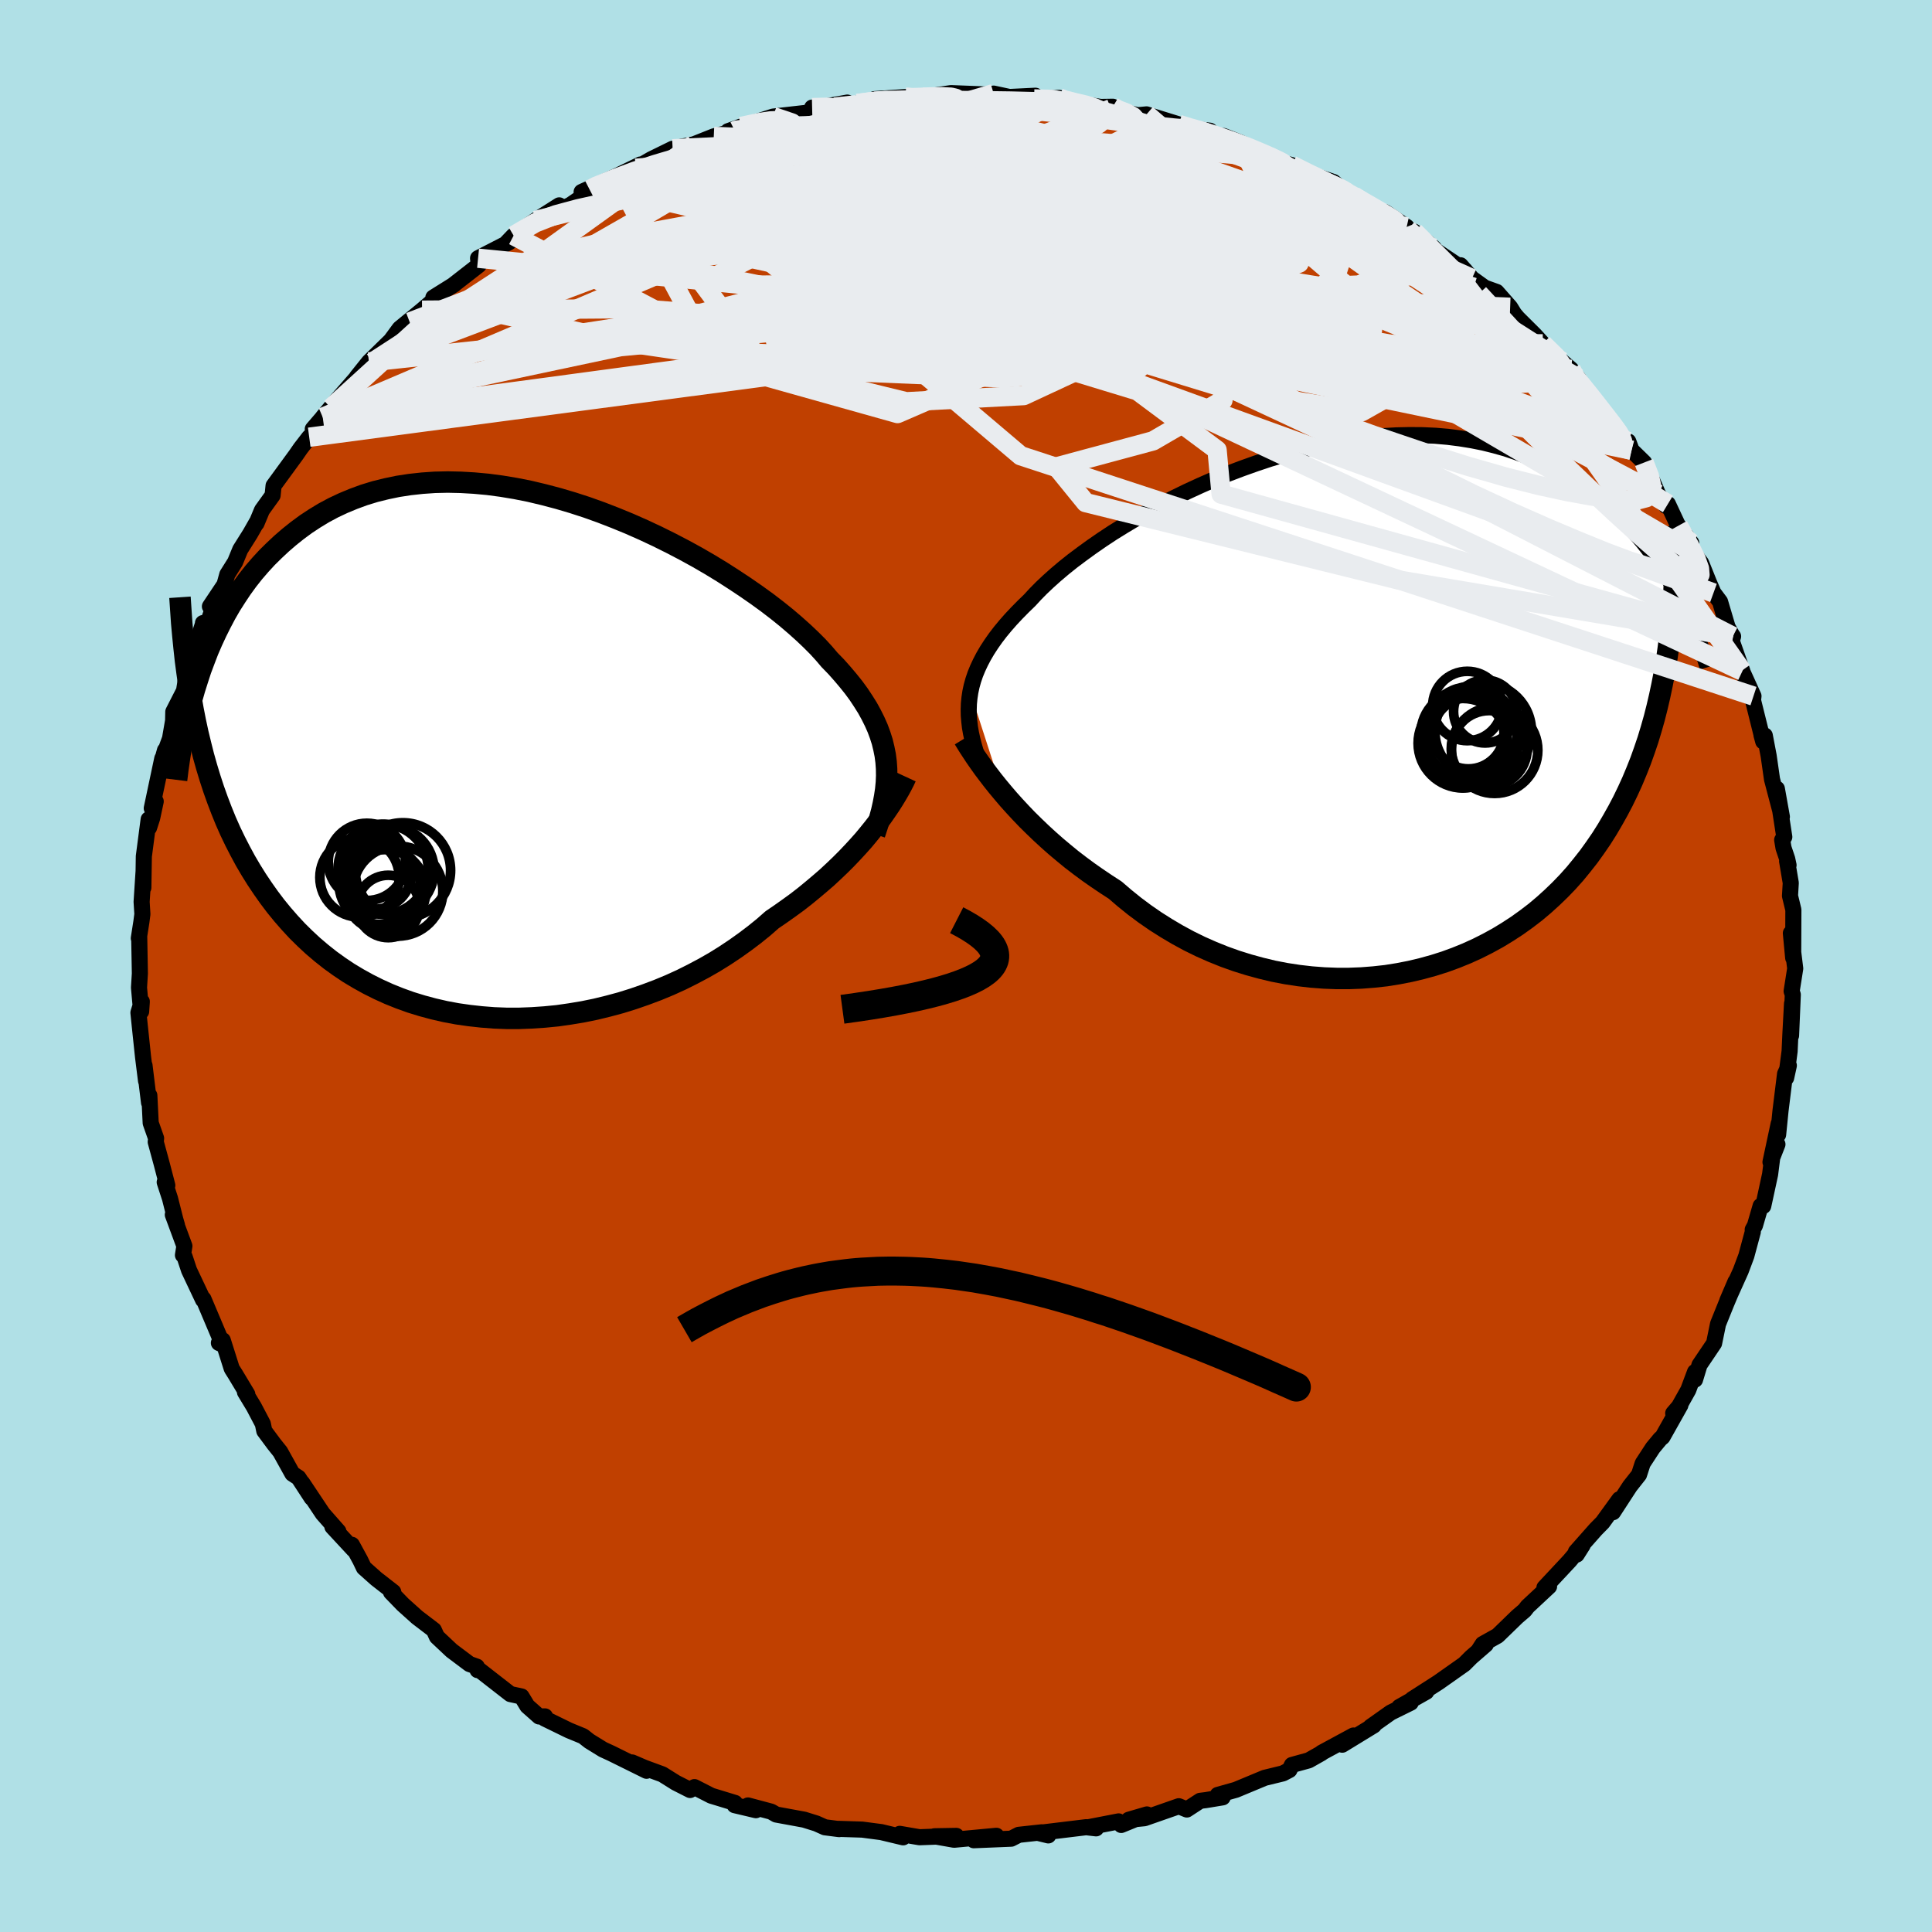 <svg viewBox="-100 -100 200 200" xmlns="http://www.w3.org/2000/svg" width="500" height="500" id="face-svg">
    <defs>
      <clipPath id="leftEyeClipPath">
        <polyline points="38.65,0.64 38.56,-0.06 38.42,-0.76 38.25,-1.46 38.03,-2.15 37.77,-2.85 37.46,-3.55 37.11,-4.25 36.72,-4.96 36.28,-5.66 35.81,-6.37 35.29,-7.08 34.72,-7.79 34.12,-8.5 33.48,-9.22 32.79,-9.93 32.22,-10.6 31.58,-11.3 30.87,-12.01 30.09,-12.75 29.24,-13.51 28.34,-14.28 27.37,-15.06 26.34,-15.85 25.25,-16.64 24.11,-17.43 22.92,-18.22 21.69,-19.01 20.41,-19.79 19.1,-20.55 17.75,-21.29 16.37,-22.01 14.96,-22.71 13.53,-23.38 12.08,-24.02 10.62,-24.62 9.15,-25.19 7.67,-25.72 6.19,-26.2 4.7,-26.64 3.22,-27.03 1.75,-27.38 0.29,-27.67 -1.15,-27.91 -2.58,-28.1 -3.99,-28.23 -5.37,-28.31 -6.73,-28.34 -8.07,-28.31 -9.37,-28.22 -10.65,-28.08 -11.89,-27.89 -13.09,-27.64 -14.26,-27.35 -15.4,-27 -16.49,-26.6 -17.55,-26.16 -18.57,-25.68 -19.56,-25.15 -20.5,-24.58 -21.41,-23.98 -22.28,-23.34 -23.12,-22.67 -23.92,-21.98 -24.69,-21.26 -25.43,-20.53 -26.13,-19.77 -26.81,-18.98 -27.45,-18.17 -28.06,-17.33 -28.64,-16.46 -29.2,-15.58 -29.72,-14.68 -30.21,-13.75 -30.68,-12.81 -31.12,-11.86 -31.54,-10.89 -31.92,-9.9 -32.29,-8.91 -32.62,-7.9 -32.86,-3.59 -32.6,-2.38 -32.31,-1.18 -32.01,0.01 -31.68,1.18 -31.33,2.33 -30.96,3.46 -30.56,4.58 -30.14,5.68 -29.7,6.76 -29.23,7.82 -28.73,8.86 -28.21,9.87 -27.67,10.87 -27.1,11.84 -26.5,12.8 -25.87,13.74 -25.22,14.66 -24.54,15.56 -23.83,16.43 -23.08,17.29 -22.31,18.12 -21.5,18.92 -20.67,19.69 -19.8,20.43 -18.89,21.15 -17.96,21.82 -16.99,22.47 -15.99,23.07 -14.96,23.64 -13.9,24.17 -12.82,24.66 -11.7,25.11 -10.56,25.52 -9.39,25.88 -8.2,26.2 -6.98,26.48 -5.75,26.71 -4.49,26.89 -3.22,27.03 -1.94,27.13 -0.64,27.18 0.67,27.18 1.98,27.13 3.3,27.04 4.63,26.91 5.95,26.72 7.27,26.5 8.59,26.23 9.9,25.91 11.2,25.56 12.48,25.16 13.75,24.72 15,24.25 16.23,23.74 17.44,23.19 18.62,22.6 19.77,21.99 20.89,21.35 21.98,20.67 23.03,19.97 24.04,19.25 25.02,18.51 25.96,17.75 26.85,16.97 27.73,16.37 28.59,15.76 29.43,15.15 30.24,14.52 31.02,13.88 31.78,13.24 32.52,12.6 33.22,11.95 33.9,11.3 34.55,10.65 35.17,10 35.76,9.36 36.33,8.72 36.86,8.08 37.36,7.46" />
      </clipPath>
      <clipPath id="rightEyeClipPath">
        <polyline points="-40.49,-1.78 -40.36,-2.39 -40.19,-3 -39.98,-3.62 -39.73,-4.23 -39.44,-4.85 -39.11,-5.48 -38.74,-6.11 -38.33,-6.74 -37.88,-7.38 -37.39,-8.02 -36.86,-8.66 -36.29,-9.31 -35.68,-9.96 -35.03,-10.62 -34.35,-11.28 -33.77,-11.91 -33.13,-12.56 -32.42,-13.23 -31.65,-13.92 -30.81,-14.63 -29.91,-15.35 -28.95,-16.07 -27.93,-16.81 -26.86,-17.55 -25.74,-18.29 -24.56,-19.02 -23.34,-19.75 -22.08,-20.46 -20.78,-21.17 -19.45,-21.85 -18.08,-22.52 -16.69,-23.16 -15.28,-23.78 -13.84,-24.37 -12.39,-24.92 -10.93,-25.44 -9.46,-25.93 -7.98,-26.37 -6.51,-26.78 -5.03,-27.14 -3.56,-27.46 -2.1,-27.73 -0.66,-27.96 0.78,-28.14 2.19,-28.27 3.59,-28.35 4.96,-28.38 6.31,-28.37 7.64,-28.31 8.93,-28.2 10.19,-28.04 11.43,-27.84 12.63,-27.6 13.79,-27.31 14.93,-26.99 16.02,-26.62 17.09,-26.22 18.11,-25.78 19.11,-25.31 20.06,-24.81 20.99,-24.29 21.88,-23.74 22.73,-23.17 23.56,-22.59 24.36,-21.99 25.13,-21.38 25.86,-20.74 26.57,-20.09 27.26,-19.42 27.91,-18.73 28.54,-18.03 29.14,-17.32 29.71,-16.59 30.26,-15.85 30.79,-15.11 31.28,-14.35 31.76,-13.59 32.21,-12.83 32.64,-12.06 31.74,-6.16 31.56,-4.94 31.35,-3.74 31.12,-2.55 30.87,-1.37 30.6,-0.21 30.31,0.93 29.99,2.06 29.65,3.18 29.28,4.27 28.89,5.36 28.47,6.42 28.03,7.47 27.56,8.5 27.07,9.51 26.55,10.5 26,11.48 25.43,12.45 24.83,13.4 24.19,14.33 23.53,15.25 22.83,16.14 22.11,17.02 21.35,17.87 20.56,18.69 19.73,19.49 18.88,20.26 17.99,21.01 17.06,21.72 16.11,22.4 15.13,23.04 14.11,23.66 13.07,24.23 12,24.77 10.9,25.27 9.77,25.73 8.62,26.15 7.45,26.52 6.25,26.85 5.03,27.14 3.8,27.38 2.55,27.58 1.28,27.72 0,27.82 -1.29,27.87 -2.58,27.87 -3.88,27.82 -5.19,27.72 -6.49,27.57 -7.8,27.37 -9.1,27.12 -10.39,26.81 -11.67,26.46 -12.95,26.06 -14.21,25.61 -15.45,25.11 -16.67,24.57 -17.87,23.98 -19.05,23.34 -20.2,22.66 -21.32,21.95 -22.42,21.19 -23.48,20.4 -24.51,19.57 -25.5,18.72 -26.44,18.11 -27.36,17.49 -28.26,16.86 -29.14,16.21 -30,15.55 -30.83,14.87 -31.64,14.19 -32.42,13.5 -33.17,12.81 -33.9,12.11 -34.61,11.41 -35.28,10.71 -35.92,10.02 -36.54,9.33 -37.12,8.65" />
      </clipPath>
      <filter id="fuzzy">
        <feTurbulence id="turbulence" baseFrequency="0.05" numOctaves="3" type="noise" result="noise" />
        <feDisplacementMap in="SourceGraphic" in2="noise" scale="2" />
      </filter>
      <linearGradient id="rainbowGradient" x1="0%" y1="0%" x2="100%" y2="0%">
        <stop offset="0%" style="stop-color: [object Object]; stop-opacity: 1" />
        <stop offset="50%" style="stop-color: [object Object]; stop-opacity: 1" />
        <stop offset="100%" style="stop-color: [object Object]; stop-opacity: 1" />
      </linearGradient>
    </defs>
    <rect x="-100" y="-100" width="100%" height="100%" fill="rgb(176, 224, 230)" />
    <polyline id="faceContour" points="85.84,0.26 85.47,2.61 85.59,2.97 85.41,7.2 85.51,3.89 85.34,7.07 85.26,8.82 84.9,11.58 85.18,10.3 84.79,11.17 84.32,14.97 84.07,17.46 84.13,16.32 83.28,20.3 84,18.46 83.51,19.44 83.24,21.57 82.53,24.85 82.26,24.84 81.67,26.87 81.44,27.29 81.45,27.52 80.78,30.01 80.2,31.56 78.81,34.65 79.66,32.67 78.71,34.93 77.85,37.06 77.44,39.06 75.93,41.3 75.47,42.82 75.47,42.02 74.77,43.89 73.81,45.6 73.21,46.3 73.95,45.47 72.1,48.76 71.87,48.95 71.1,49.88 70.05,51.49 69.67,52.66 68.73,53.85 66.98,56.54 67.64,55.2 65.9,57.6 65.2,58.31 63.13,60.65 63.22,60.93 63.84,59.95 62.47,61.58 59.88,64.35 60.36,64.23 58.13,66.31 57.83,66.7 57.06,67.36 55.03,69.33 53.49,70.19 53.01,70.93 53.81,70.24 52.3,71.55 51.58,72.27 48.9,74.16 46.19,75.9 47.65,75.13 44.85,76.71 46.04,76.26 43.97,77.28 41.88,78.76 42.22,78.61 38.95,80.61 40.11,79.66 36.82,81.44 36.79,81.49 35.48,82.23 33.74,82.71 33.48,83.23 32.81,83.58 30.92,84.04 27.94,85.28 26.06,85.81 26.57,86.06 24.81,86.35 24.24,86.42 22.86,87.32 22.03,86.98 18.48,88.22 16.85,88.38 18.73,87.83 16.07,88.92 15.8,88.55 12.6,89.17 13.47,89.27 12.44,89.15 7.49,89.75 8.52,90 7.84,89.68 5.46,89.94 4.68,90.34 0.8,90.5 3.15,90.04 -1.23,90.45 -3.27,90.09 -1,90.05 -4.81,90.19 -5.29,90.11 -6.86,89.84 -6.51,90.2 -8.77,89.66 -10.75,89.4 -13.25,89.32 -13.13,89.35 -14.61,89.16 -15.48,88.77 -16.76,88.37 -19.65,87.84 -20.17,87.54 -22.57,86.9 -21.75,87.39 -23.95,86.87 -23.91,86.64 -26.37,85.89 -28.11,85 -28.56,85.3 -30.04,84.55 -31.43,83.68 -33.28,83 -34.56,82.45 -33.07,83.31 -36.71,81.51 -37.58,81.11 -38.99,80.24 -39.64,79.73 -41.1,79.13 -43.62,77.9 -43.58,77.68 -44.19,77.69 -45.41,76.61 -46.01,75.62 -47.17,75.37 -50.42,72.84 -50.56,72.89 -50.64,72.53 -51.4,72.26 -53.25,70.87 -54.77,69.44 -55.09,68.74 -56.82,67.42 -58.3,66.09 -59.52,64.83 -59.29,64.8 -61.05,63.43 -62.33,62.29 -62.71,61.5 -63.57,59.92 -63.4,60.41 -65.59,58.05 -64.97,58.53 -66.59,56.69 -68.71,53.51 -67.73,55.07 -69.1,52.97 -69.73,52.56 -70.99,50.29 -71.63,49.49 -72.64,48.13 -72.79,47.4 -73.72,45.63 -74.64,44.11 -74.4,44.33 -75.65,42.25 -76.01,41.68 -76.94,38.74 -77.34,39.02 -76.94,39.2 -78.94,34.47 -78.98,34.56 -80.43,31.49 -80.89,30.1 -81.06,29.93 -80.91,28.99 -82.11,25.75 -81.68,26.83 -81.86,26.21 -82.4,24.07 -82.95,22.38 -82.68,22.71 -83.27,20.45 -83.88,18.21 -83.84,17.84 -84.4,16.25 -84.54,13.4 -84.57,14.15 -85.04,10.29 -84.88,11.9 -85.19,9.43 -85.53,6.2 -85.67,4.83 -85.32,3.68 -85.39,4.71 -85.61,2.24 -85.52,0.78 -85.59,-3.08 -85.63,-2.87 -85.36,-4.6 -85.26,-5.37 -85.34,-6.64 -85.14,-9.73 -85.16,-8.11 -85.11,-11.35 -84.61,-15.18 -84.57,-14.32 -84.25,-15.31 -83.88,-17.04 -84.29,-16.33 -83.2,-21.48 -82.92,-21.66 -82.92,-22.33 -83.15,-21.51 -82.4,-23.54 -82.08,-25.39 -82.06,-26.32 -80.95,-28.49 -80.64,-30.41 -79.79,-32.92 -78.98,-35.44 -78.99,-35.5 -78.66,-35.01 -77.76,-37.6 -78.27,-37.22 -76.76,-39.48 -76.47,-40.53 -75.66,-41.82 -75.13,-43.11 -74.1,-44.75 -73.41,-45.96 -73.45,-45.82 -72.88,-47.19 -71.78,-48.72 -71.68,-49.72 -69.35,-52.91 -68.88,-53.59 -67.99,-54.74 -67.18,-55.47 -67.62,-55.59 -65.75,-57.76 -66.59,-56.8 -65.22,-58.46 -62.37,-61.72 -61.47,-62.49 -63.06,-60.97 -61.81,-62.53 -57.59,-66.66 -59.71,-64.52 -58.63,-65.99 -56.31,-67.89 -54.93,-69.08 -55.14,-69.2 -52.98,-70.55 -53.07,-70.5 -50.44,-72.55 -50.51,-73.27 -47.32,-74.91 -46.56,-75.46 -47.51,-74.9 -46.83,-75.61 -44.58,-77.17 -42.11,-78.74 -42.8,-77.94 -40.96,-78.78 -38.05,-80.78 -38.96,-80.37 -39.79,-80.13 -36.22,-81.75 -33.71,-82.97 -34.19,-82.58 -32.59,-83.51 -30.37,-84.6 -31.12,-83.77 -29.65,-84.77 -28.17,-85.06 -26.11,-85.88 -23.93,-86.45 -24.63,-86.42 -23.29,-86.9 -21.96,-87.15 -21.79,-87.35 -19.97,-87.93 -15.91,-88.39 -15.93,-88.86 -14.52,-88.98 -12.29,-89.38 -13.61,-88.91 -11.25,-89.28 -9.48,-89.52 -9.46,-89.74 -6.27,-89.95 -5.38,-89.84 -4.83,-89.88 -4.5,-89.94 -1.55,-90.36 2.35,-90.21 3.16,-89.98 2.86,-90.31 4.5,-89.96 7.18,-90.09 6.66,-89.74 7.05,-89.76 9.64,-89.87 9.89,-89.66 10.78,-89.43 13.94,-88.93 15.2,-88.95 15,-88.74 17.78,-88.07 18.69,-88.16 19.12,-88.02 22.03,-87.12 22.89,-86.73 25.25,-86.47 24.13,-86.25 28.35,-85.26 26.67,-85.92 28.47,-85.2 31.65,-83.7 31.33,-83.82 32.74,-83.18 33.73,-82.9 37.28,-81.13 34.82,-82.24 38.04,-81.16 38.69,-80.61 40.63,-79.43 42.53,-78.4 43.85,-77.46 43.39,-78.03 45.62,-76.51 45.21,-76.44 46.41,-76.01 48.44,-74.32 48.6,-74.07 51.65,-72.03 51.57,-72.1 51.19,-72.54 52.38,-71.17 53.7,-70.22 54.93,-69.78 56.33,-68.19 56.75,-67.51 57.12,-67.07 58.85,-65.35 59.71,-64.41 61.68,-62.59 62.64,-61.76 63.04,-60.61 63.37,-60.85 64.35,-59.36 66.12,-57.01 66.67,-56.43 68.03,-54.51 68.56,-54.3 68.9,-53.39 70.2,-52.12 70.92,-50.52 71.64,-48.85 72.48,-47.62 72.66,-47.83 73.67,-45.67 75.08,-43.79 73.75,-45.58 75.26,-42.82 76.1,-41.72 76.91,-39.7 77.38,-38.62 78.06,-37.71 78.84,-35.08 79.38,-34.12 79.41,-34.12 79.27,-33.66 80.37,-30.52 80.32,-30.58 81.52,-27.94 81.47,-27.5 82.53,-23.24 82.35,-23.9 82.69,-23.86 83.09,-21.76 83.44,-19.32 84.46,-15.44 83.94,-18.35 84.71,-13.36 84.49,-13.05 84.63,-12.22 85.01,-11.09 85.15,-10.44 85,-10.86 85.38,-8.6 85.3,-7.26 85.65,-5.81 85.63,-0.84 85.39,-3.4 85.84,0.26 85.47,2.61" fill="rgb(192, 64, 0)" stroke="black" stroke-width="1.667" stroke-linejoin="round" filter="url(#fuzzy)" />
    <g transform="translate(40.94 -26.58)">
      <polyline id="rightCountour" points="-40.49,-1.78 -40.36,-2.39 -40.19,-3 -39.98,-3.62 -39.73,-4.23 -39.44,-4.85 -39.11,-5.48 -38.74,-6.11 -38.33,-6.74 -37.88,-7.38 -37.39,-8.02 -36.86,-8.66 -36.29,-9.31 -35.68,-9.96 -35.03,-10.62 -34.35,-11.28 -33.77,-11.91 -33.13,-12.56 -32.42,-13.23 -31.65,-13.92 -30.81,-14.63 -29.91,-15.35 -28.95,-16.07 -27.93,-16.81 -26.86,-17.55 -25.74,-18.29 -24.56,-19.02 -23.34,-19.75 -22.08,-20.46 -20.78,-21.17 -19.45,-21.85 -18.08,-22.52 -16.69,-23.16 -15.28,-23.78 -13.84,-24.37 -12.39,-24.92 -10.93,-25.44 -9.46,-25.93 -7.98,-26.37 -6.51,-26.78 -5.03,-27.14 -3.56,-27.46 -2.1,-27.73 -0.66,-27.96 0.78,-28.14 2.19,-28.27 3.59,-28.35 4.96,-28.38 6.31,-28.37 7.64,-28.31 8.93,-28.2 10.19,-28.04 11.43,-27.84 12.63,-27.6 13.79,-27.31 14.93,-26.99 16.02,-26.62 17.09,-26.22 18.11,-25.78 19.11,-25.31 20.06,-24.81 20.99,-24.29 21.88,-23.74 22.73,-23.17 23.56,-22.59 24.36,-21.99 25.13,-21.38 25.86,-20.74 26.57,-20.09 27.26,-19.42 27.91,-18.73 28.54,-18.03 29.14,-17.32 29.71,-16.59 30.26,-15.85 30.79,-15.11 31.28,-14.35 31.76,-13.59 32.21,-12.83 32.64,-12.06 31.74,-6.16 31.56,-4.94 31.35,-3.74 31.12,-2.55 30.87,-1.37 30.6,-0.21 30.31,0.93 29.99,2.06 29.65,3.18 29.28,4.27 28.89,5.36 28.47,6.42 28.03,7.47 27.56,8.5 27.07,9.51 26.55,10.5 26,11.48 25.43,12.45 24.83,13.4 24.19,14.33 23.53,15.25 22.83,16.14 22.11,17.02 21.35,17.87 20.56,18.69 19.73,19.49 18.88,20.26 17.99,21.01 17.06,21.72 16.11,22.4 15.13,23.04 14.11,23.66 13.07,24.23 12,24.77 10.9,25.27 9.77,25.73 8.62,26.15 7.45,26.52 6.25,26.85 5.03,27.14 3.8,27.38 2.55,27.58 1.28,27.72 0,27.82 -1.29,27.87 -2.58,27.87 -3.88,27.82 -5.19,27.72 -6.49,27.57 -7.8,27.37 -9.1,27.12 -10.39,26.81 -11.67,26.46 -12.95,26.06 -14.21,25.61 -15.45,25.11 -16.67,24.57 -17.87,23.98 -19.05,23.34 -20.2,22.66 -21.32,21.95 -22.42,21.19 -23.48,20.4 -24.51,19.57 -25.5,18.72 -26.44,18.11 -27.36,17.49 -28.26,16.86 -29.14,16.21 -30,15.55 -30.83,14.87 -31.64,14.19 -32.42,13.5 -33.17,12.81 -33.9,12.11 -34.61,11.41 -35.28,10.71 -35.92,10.02 -36.54,9.33 -37.12,8.65" fill="white" stroke="white" stroke-width="0" stroke-linejoin="round" filter="url(#fuzzy)" />
    </g>
    <g transform="translate(-46.92 -21.76)">
      <polyline id="leftCountour" points="38.65,0.64 38.56,-0.06 38.42,-0.76 38.25,-1.46 38.03,-2.15 37.77,-2.85 37.46,-3.55 37.11,-4.25 36.72,-4.96 36.28,-5.66 35.81,-6.37 35.29,-7.08 34.72,-7.79 34.12,-8.5 33.48,-9.22 32.79,-9.93 32.22,-10.6 31.58,-11.3 30.87,-12.01 30.09,-12.75 29.24,-13.51 28.34,-14.28 27.37,-15.06 26.34,-15.85 25.25,-16.64 24.11,-17.43 22.92,-18.22 21.69,-19.01 20.41,-19.79 19.1,-20.55 17.75,-21.29 16.37,-22.01 14.96,-22.71 13.53,-23.38 12.08,-24.02 10.62,-24.62 9.15,-25.19 7.67,-25.72 6.19,-26.2 4.7,-26.64 3.22,-27.03 1.75,-27.38 0.29,-27.67 -1.15,-27.91 -2.58,-28.1 -3.99,-28.23 -5.37,-28.31 -6.73,-28.34 -8.07,-28.31 -9.37,-28.22 -10.65,-28.08 -11.89,-27.89 -13.09,-27.64 -14.26,-27.35 -15.4,-27 -16.49,-26.6 -17.55,-26.16 -18.57,-25.68 -19.56,-25.15 -20.5,-24.58 -21.41,-23.98 -22.28,-23.34 -23.12,-22.67 -23.92,-21.98 -24.69,-21.26 -25.43,-20.53 -26.13,-19.77 -26.81,-18.98 -27.45,-18.17 -28.06,-17.33 -28.64,-16.46 -29.2,-15.58 -29.72,-14.68 -30.21,-13.75 -30.68,-12.81 -31.12,-11.86 -31.54,-10.89 -31.92,-9.9 -32.29,-8.91 -32.62,-7.9 -32.86,-3.59 -32.6,-2.38 -32.31,-1.18 -32.01,0.01 -31.68,1.18 -31.33,2.33 -30.96,3.46 -30.56,4.58 -30.14,5.68 -29.7,6.76 -29.23,7.82 -28.73,8.86 -28.21,9.87 -27.67,10.87 -27.1,11.84 -26.5,12.8 -25.87,13.74 -25.22,14.66 -24.54,15.56 -23.83,16.43 -23.08,17.29 -22.31,18.12 -21.5,18.92 -20.67,19.69 -19.8,20.43 -18.89,21.15 -17.96,21.82 -16.99,22.47 -15.99,23.07 -14.96,23.64 -13.9,24.17 -12.82,24.66 -11.7,25.11 -10.56,25.52 -9.39,25.88 -8.2,26.2 -6.98,26.48 -5.75,26.71 -4.49,26.89 -3.22,27.03 -1.94,27.13 -0.64,27.18 0.67,27.18 1.98,27.13 3.3,27.04 4.63,26.91 5.95,26.72 7.27,26.5 8.59,26.23 9.9,25.91 11.2,25.56 12.48,25.16 13.75,24.72 15,24.25 16.23,23.74 17.44,23.19 18.62,22.6 19.77,21.99 20.89,21.35 21.98,20.67 23.03,19.97 24.04,19.25 25.02,18.51 25.96,17.75 26.85,16.97 27.73,16.37 28.59,15.76 29.43,15.15 30.24,14.52 31.02,13.88 31.78,13.24 32.52,12.6 33.22,11.95 33.9,11.3 34.55,10.65 35.17,10 35.76,9.36 36.33,8.72 36.86,8.08 37.36,7.46" fill="white" stroke="white" stroke-width="0" stroke-linejoin="round" filter="url(#fuzzy)" />
    </g>
    <g transform="translate(40.94 -26.58)">
      <polyline id="rightUpper" points="-39.93,4.4 -40.12,3.75 -40.28,3.12 -40.42,2.49 -40.53,1.87 -40.6,1.25 -40.65,0.64 -40.66,0.04 -40.64,-0.57 -40.58,-1.18 -40.49,-1.78 -40.36,-2.39 -40.19,-3 -39.98,-3.62 -39.73,-4.23 -39.44,-4.85 -39.11,-5.48 -38.74,-6.11 -38.33,-6.74 -37.88,-7.38 -37.39,-8.02 -36.86,-8.66 -36.29,-9.31 -35.68,-9.96 -35.03,-10.62 -34.35,-11.28 -33.77,-11.91 -33.13,-12.56 -32.42,-13.23 -31.65,-13.92 -30.81,-14.63 -29.91,-15.35 -28.95,-16.07 -27.93,-16.81 -26.86,-17.55 -25.74,-18.29 -24.56,-19.02 -23.34,-19.75 -22.08,-20.46 -20.78,-21.17 -19.45,-21.85 -18.08,-22.52 -16.69,-23.16 -15.28,-23.78 -13.84,-24.37 -12.39,-24.92 -10.93,-25.44 -9.46,-25.93 -7.98,-26.37 -6.51,-26.78 -5.03,-27.14 -3.56,-27.46 -2.1,-27.73 -0.66,-27.96 0.78,-28.14 2.19,-28.27 3.59,-28.35 4.96,-28.38 6.31,-28.37 7.64,-28.31 8.93,-28.2 10.19,-28.04 11.43,-27.84 12.63,-27.6 13.79,-27.31 14.93,-26.99 16.02,-26.62 17.09,-26.22 18.11,-25.78 19.11,-25.31 20.06,-24.81 20.99,-24.29 21.88,-23.74 22.73,-23.17 23.56,-22.59 24.36,-21.99 25.13,-21.38 25.86,-20.74 26.57,-20.09 27.26,-19.42 27.91,-18.73 28.54,-18.03 29.14,-17.32 29.71,-16.59 30.26,-15.85 30.79,-15.11 31.28,-14.35 31.76,-13.59 32.21,-12.83 32.64,-12.06 33.05,-11.29 33.43,-10.51 33.8,-9.74 34.15,-8.96 34.47,-8.19 34.78,-7.42 35.07,-6.64 35.34,-5.88 35.6,-5.11 35.83,-4.35" fill="none" stroke="black" stroke-width="1.667" stroke-linejoin="round" filter="url(#fuzzy)" />
      <polyline id="rightLower" points="-41.15,3.06 -40.9,3.47 -40.62,3.92 -40.3,4.41 -39.95,4.94 -39.56,5.5 -39.14,6.09 -38.68,6.7 -38.19,7.34 -37.67,7.99 -37.12,8.65 -36.54,9.33 -35.92,10.02 -35.28,10.71 -34.61,11.41 -33.9,12.11 -33.17,12.81 -32.42,13.5 -31.64,14.19 -30.83,14.87 -30,15.55 -29.14,16.21 -28.26,16.86 -27.36,17.49 -26.44,18.11 -25.5,18.72 -24.51,19.57 -23.48,20.4 -22.42,21.19 -21.32,21.95 -20.2,22.66 -19.05,23.34 -17.87,23.98 -16.67,24.57 -15.45,25.11 -14.21,25.61 -12.95,26.06 -11.67,26.46 -10.39,26.81 -9.1,27.12 -7.8,27.37 -6.49,27.57 -5.19,27.72 -3.88,27.82 -2.58,27.87 -1.29,27.87 0,27.82 1.28,27.72 2.55,27.58 3.8,27.38 5.03,27.14 6.25,26.85 7.45,26.52 8.62,26.15 9.77,25.73 10.9,25.27 12,24.77 13.07,24.23 14.11,23.66 15.13,23.04 16.11,22.4 17.06,21.72 17.99,21.01 18.88,20.26 19.73,19.49 20.56,18.69 21.35,17.87 22.11,17.02 22.83,16.14 23.53,15.25 24.19,14.33 24.83,13.4 25.43,12.45 26,11.48 26.55,10.5 27.07,9.51 27.56,8.5 28.03,7.47 28.47,6.42 28.89,5.36 29.28,4.27 29.65,3.18 29.99,2.06 30.31,0.93 30.6,-0.21 30.87,-1.37 31.12,-2.55 31.35,-3.74 31.56,-4.94 31.74,-6.16 31.9,-7.38 32.05,-8.63 32.17,-9.88 32.28,-11.14 32.36,-12.42 32.43,-13.7 32.48,-15 32.52,-16.31 32.54,-17.62 32.54,-18.95" fill="none" stroke="black" stroke-width="2.222" stroke-linejoin="round" filter="url(#fuzzy)" />
      <circle r="4.448" cx="10.593" cy="2.56" stroke="black" fill="none" stroke-width="1.0" filter="url(#fuzzy)" clip-path="url(#rightEyeClipPath)" /><circle r="4.828" cx="11.303" cy="2.49" stroke="black" fill="none" stroke-width="1.0" filter="url(#fuzzy)" clip-path="url(#rightEyeClipPath)" /><circle r="4.636" cx="10.498" cy="3.52" stroke="black" fill="none" stroke-width="1.0" filter="url(#fuzzy)" clip-path="url(#rightEyeClipPath)" /><circle r="3.692" cx="11.063" cy="2.485" stroke="black" fill="none" stroke-width="1.0" filter="url(#fuzzy)" clip-path="url(#rightEyeClipPath)" /><circle r="3.592" cx="10.958" cy="-0.335" stroke="black" fill="none" stroke-width="1.0" filter="url(#fuzzy)" clip-path="url(#rightEyeClipPath)" /><circle r="4.474" cx="13.783" cy="4.245" stroke="black" fill="none" stroke-width="1.0" filter="url(#fuzzy)" clip-path="url(#rightEyeClipPath)" /><circle r="3.26" cx="12.793" cy="0.235" stroke="black" fill="none" stroke-width="1.0" filter="url(#fuzzy)" clip-path="url(#rightEyeClipPath)" /><circle r="4.928" cx="11.363" cy="3.055" stroke="black" fill="none" stroke-width="1.0" filter="url(#fuzzy)" clip-path="url(#rightEyeClipPath)" /><circle r="3.932" cx="13.228" cy="4.07" stroke="black" fill="none" stroke-width="1.0" filter="url(#fuzzy)" clip-path="url(#rightEyeClipPath)" /><circle r="4.998" cx="12.603" cy="2.29" stroke="black" fill="none" stroke-width="1.0" filter="url(#fuzzy)" clip-path="url(#rightEyeClipPath)" />
      </g>
    <g transform="translate(-46.92 -21.76)">
      <polyline id="leftUpper" points="37.46,8.11 37.73,7.29 37.98,6.5 38.19,5.73 38.36,4.97 38.5,4.23 38.61,3.5 38.68,2.77 38.71,2.06 38.7,1.35 38.65,0.64 38.56,-0.06 38.42,-0.76 38.25,-1.46 38.03,-2.15 37.77,-2.85 37.46,-3.55 37.11,-4.25 36.72,-4.96 36.28,-5.66 35.81,-6.37 35.29,-7.08 34.72,-7.79 34.12,-8.5 33.48,-9.22 32.79,-9.93 32.22,-10.6 31.58,-11.3 30.87,-12.01 30.09,-12.75 29.24,-13.51 28.34,-14.28 27.37,-15.06 26.34,-15.85 25.25,-16.64 24.11,-17.43 22.92,-18.22 21.69,-19.01 20.41,-19.79 19.1,-20.55 17.75,-21.29 16.37,-22.01 14.96,-22.71 13.53,-23.38 12.08,-24.02 10.62,-24.62 9.15,-25.19 7.67,-25.72 6.19,-26.2 4.7,-26.64 3.22,-27.03 1.75,-27.38 0.29,-27.67 -1.15,-27.91 -2.58,-28.1 -3.99,-28.23 -5.37,-28.31 -6.73,-28.34 -8.07,-28.31 -9.37,-28.22 -10.65,-28.08 -11.89,-27.89 -13.09,-27.64 -14.26,-27.35 -15.4,-27 -16.49,-26.6 -17.55,-26.16 -18.57,-25.68 -19.56,-25.15 -20.5,-24.58 -21.41,-23.98 -22.28,-23.34 -23.12,-22.67 -23.92,-21.98 -24.69,-21.26 -25.43,-20.53 -26.13,-19.77 -26.81,-18.98 -27.45,-18.17 -28.06,-17.33 -28.64,-16.46 -29.2,-15.58 -29.72,-14.68 -30.21,-13.75 -30.68,-12.81 -31.12,-11.86 -31.54,-10.89 -31.92,-9.9 -32.29,-8.91 -32.62,-7.9 -32.94,-6.89 -33.23,-5.87 -33.5,-4.84 -33.74,-3.8 -33.97,-2.76 -34.17,-1.72 -34.36,-0.67 -34.52,0.38 -34.67,1.43 -34.8,2.49" fill="none" stroke="black" stroke-width="2.222" stroke-linejoin="round" filter="url(#fuzzy)" />
      <polyline id="leftLower" points="40.7,2.18 40.51,2.59 40.28,3.04 40.02,3.52 39.73,4.02 39.41,4.55 39.06,5.1 38.68,5.66 38.27,6.25 37.83,6.85 37.36,7.46 36.86,8.08 36.33,8.72 35.76,9.36 35.17,10 34.55,10.65 33.9,11.3 33.22,11.95 32.52,12.6 31.78,13.24 31.02,13.88 30.24,14.52 29.43,15.15 28.59,15.76 27.73,16.37 26.85,16.97 25.96,17.75 25.02,18.51 24.04,19.25 23.03,19.97 21.98,20.67 20.89,21.35 19.77,21.99 18.62,22.6 17.44,23.19 16.23,23.74 15,24.25 13.75,24.72 12.48,25.16 11.2,25.56 9.9,25.91 8.59,26.23 7.27,26.5 5.95,26.72 4.63,26.91 3.3,27.04 1.98,27.13 0.67,27.18 -0.64,27.18 -1.94,27.13 -3.22,27.03 -4.49,26.89 -5.75,26.71 -6.98,26.48 -8.2,26.2 -9.39,25.88 -10.56,25.52 -11.7,25.11 -12.82,24.66 -13.9,24.17 -14.96,23.64 -15.99,23.07 -16.99,22.47 -17.96,21.82 -18.89,21.15 -19.8,20.43 -20.67,19.69 -21.5,18.92 -22.31,18.12 -23.08,17.29 -23.83,16.43 -24.54,15.56 -25.22,14.66 -25.87,13.74 -26.5,12.8 -27.1,11.84 -27.67,10.87 -28.21,9.87 -28.73,8.86 -29.23,7.82 -29.7,6.76 -30.14,5.68 -30.56,4.58 -30.96,3.46 -31.33,2.33 -31.68,1.18 -32.01,0.01 -32.31,-1.18 -32.6,-2.38 -32.86,-3.59 -33.1,-4.82 -33.32,-6.06 -33.53,-7.31 -33.71,-8.58 -33.88,-9.86 -34.02,-11.15 -34.15,-12.45 -34.27,-13.76 -34.36,-15.08 -34.45,-16.41" fill="none" stroke="black" stroke-width="2.222" stroke-linejoin="round" filter="url(#fuzzy)" />
      <circle r="3.792" cx="-14.265" cy="12.086" stroke="black" fill="none" stroke-width="1.0" filter="url(#fuzzy)" clip-path="url(#leftEyeClipPath)" /><circle r="4.108" cx="-15.86" cy="12.591" stroke="black" fill="none" stroke-width="1.0" filter="url(#fuzzy)" clip-path="url(#leftEyeClipPath)" /><circle r="4.19" cx="-13.79" cy="13.256" stroke="black" fill="none" stroke-width="1.0" filter="url(#fuzzy)" clip-path="url(#leftEyeClipPath)" /><circle r="4.234" cx="-13.22" cy="13.946" stroke="black" fill="none" stroke-width="1.0" filter="url(#fuzzy)" clip-path="url(#leftEyeClipPath)" /><circle r="4.588" cx="-12.73" cy="11.881" stroke="black" fill="none" stroke-width="1.0" filter="url(#fuzzy)" clip-path="url(#leftEyeClipPath)" /><circle r="4" cx="-15.1" cy="10.981" stroke="black" fill="none" stroke-width="1.0" filter="url(#fuzzy)" clip-path="url(#leftEyeClipPath)" /><circle r="4.664" cx="-11.9" cy="14.006" stroke="black" fill="none" stroke-width="1.0" filter="url(#fuzzy)" clip-path="url(#leftEyeClipPath)" /><circle r="3.232" cx="-12.89" cy="15.596" stroke="black" fill="none" stroke-width="1.0" filter="url(#fuzzy)" clip-path="url(#leftEyeClipPath)" /><circle r="4.668" cx="-13.42" cy="11.741" stroke="black" fill="none" stroke-width="1.0" filter="url(#fuzzy)" clip-path="url(#leftEyeClipPath)" /><circle r="4.936" cx="-11.37" cy="11.866" stroke="black" fill="none" stroke-width="1.0" filter="url(#fuzzy)" clip-path="url(#leftEyeClipPath)" />
    </g>
    <g id="hairs">
      <polyline points="15.2,-88.95 15.72,-88.64 16.61,-88.3 17.28,-87.93 17.67,-87.49 17.73,-86.98 17.4,-86.41 16.61,-85.8 15.31,-85.15 13.5,-84.42 11.17,-83.62 8.33,-82.73 4.97,-81.75 1.05,-80.69 -3.47,-79.56 -8.66,-78.33 -14.6,-76.98 -21.33,-75.48 -28.81,-73.87 -36.98,-72.19 -45.8,-70.52" fill="none" stroke="rgb(233, 236, 239)" stroke-width="2" stroke-linejoin="round" filter="url(#fuzzy)" /><polyline points="-23.93,-86.45 -23.77,-86.53 -22.56,-86.69 -20.73,-86.82 -18.37,-86.93 -15.6,-87.01 -12.58,-87.04 -9.45,-87 -6.28,-86.87 -3.09,-86.67 0.14,-86.4 3.43,-86.11 6.76,-85.81 10.08,-85.53 13.33,-85.27 16.45,-85.02 19.46,-84.77 22.37,-84.51 25.17,-84.24 27.71,-84.02 29.77,-83.89" fill="none" stroke="rgb(233, 236, 239)" stroke-width="2" stroke-linejoin="round" filter="url(#fuzzy)" /><polyline points="22.89,-86.73 24.43,-86.41 25.76,-85.94 27.22,-85.38 28.79,-84.75 30.44,-84.04 32.1,-83.29 33.72,-82.56 35.23,-81.88 36.6,-81.27 37.75,-80.76 38.64,-80.39 39.17,-80.18 39.31,-80.17 38.99,-80.36 38.24,-80.73 37.27,-81.15" fill="none" stroke="rgb(233, 236, 239)" stroke-width="2" stroke-linejoin="round" filter="url(#fuzzy)" /><polyline points="-46.83,-75.61 -44.61,-76.92 -42.45,-77.77 -40.15,-78.39 -37.58,-78.96 -34.73,-79.5 -31.59,-80.01 -28.14,-80.52 -24.38,-81.04 -20.36,-81.56 -16.19,-82.06 -11.91,-82.52 -7.56,-82.92 -3.16,-83.28 1.29,-83.63 5.76,-83.98 10.21,-84.36 14.54,-84.77 18.67,-85.2 22.88,-85.51" fill="none" stroke="rgb(233, 236, 239)" stroke-width="2" stroke-linejoin="round" filter="url(#fuzzy)" /><polyline points="-15.93,-88.86 -14.31,-88.9 -12.49,-88.7 -10.32,-88.31 -7.65,-87.79 -4.5,-87.15 -0.94,-86.38 2.92,-85.47 7.02,-84.45 11.32,-83.35 15.82,-82.19 20.49,-80.99 25.26,-79.75 30.02,-78.47 34.65,-77.16 39.1,-75.85 43.35,-74.58 47.37,-73.41" fill="none" stroke="rgb(233, 236, 239)" stroke-width="2" stroke-linejoin="round" filter="url(#fuzzy)" /><polyline points="-11.25,-89.28 -9.79,-89.47 -8.17,-89.56 -6.33,-89.54 -4.35,-89.45 -2.21,-89.32 0.13,-89.15 2.63,-88.96 5.16,-88.75 7.61,-88.51 9.92,-88.25 12.05,-87.98 14.02,-87.7 15.83,-87.44 17.5,-87.21 19,-87.02 20.35,-86.87 21.51,-86.75 22.48,-86.67 23.18,-86.61 23.57,-86.59 23.61,-86.64" fill="none" stroke="rgb(233, 236, 239)" stroke-width="2" stroke-linejoin="round" filter="url(#fuzzy)" /><polyline points="-6.27,-89.95 -5.55,-89.9 -4.76,-89.92 -3.69,-89.97 -2.5,-89.99 -1.55,-89.94 -1.07,-89.82 -1.14,-89.63 -1.73,-89.38 -2.81,-89.07 -4.39,-88.68 -6.53,-88.22 -9.26,-87.66 -12.61,-86.99 -16.57,-86.23 -21.06,-85.43 -26.15,-84.63" fill="none" stroke="rgb(233, 236, 239)" stroke-width="2" stroke-linejoin="round" filter="url(#fuzzy)" /><polyline points="7.05,-89.76 8.93,-89.71 10.49,-89.42 12.24,-88.99 14.16,-88.48 16.15,-87.92 18.17,-87.3 20.22,-86.65 22.3,-85.96 24.4,-85.24 26.49,-84.5 28.54,-83.75 30.5,-83.01 32.34,-82.31 34.03,-81.66 35.56,-81.07 36.92,-80.55 38.12,-80.1 39.15,-79.71 40,-79.41 40.64,-79.19 40.98,-79.11 40.87,-79.25 40.13,-79.73" fill="none" stroke="rgb(233, 236, 239)" stroke-width="2" stroke-linejoin="round" filter="url(#fuzzy)" /><polyline points="-9.48,-89.52 -8.37,-89.59 -6.27,-89.38 -3.82,-88.94 -0.99,-88.32 2.33,-87.56 6.1,-86.66 10.14,-85.64 14.26,-84.52 18.38,-83.31 22.5,-82.05 26.63,-80.73 30.76,-79.38 34.85,-78.03 38.88,-76.71 42.88,-75.39 46.96,-73.99" fill="none" stroke="rgb(233, 236, 239)" stroke-width="2" stroke-linejoin="round" filter="url(#fuzzy)" /><polyline points="-11.25,-89.28 -9.79,-89.48 -8.12,-89.6 -6.2,-89.65 -4.19,-89.64 -2.09,-89.62 0.13,-89.59 2.42,-89.57 4.64,-89.54 6.6,-89.49 8.21,-89.45 9.42,-89.41 10.22,-89.39 10.55,-89.42 10.38,-89.51 9.95,-89.67" fill="none" stroke="rgb(233, 236, 239)" stroke-width="2" stroke-linejoin="round" filter="url(#fuzzy)" /><polyline points="59.71,-64.41 61.08,-63.07 61.65,-62.27 61.7,-61.79 61.4,-61.46 60.8,-61.23 59.84,-61.14 58.47,-61.3 56.6,-61.76 54.2,-62.54 51.24,-63.64 47.68,-65.06 43.48,-66.78 38.57,-68.86 32.85,-71.32 26.29,-74.18 18.94,-77.45 11.02,-81.13 2.65,-85.31" fill="none" stroke="rgb(233, 236, 239)" stroke-width="2" stroke-linejoin="round" filter="url(#fuzzy)" /><polyline points="45.62,-76.51 45.72,-76.26 46.31,-75.7 46.9,-75.02 47.24,-74.42 47.19,-73.96 46.71,-73.67 45.84,-73.49 44.63,-73.38 43.09,-73.32 41.17,-73.3 38.81,-73.33 35.99,-73.44 32.67,-73.63 28.88,-73.93 24.6,-74.36 19.82,-74.94 14.48,-75.7 8.49,-76.64 1.78,-77.74 -5.66,-78.97 -13.73,-80.36 -22.16,-82.07" fill="none" stroke="rgb(233, 236, 239)" stroke-width="2" stroke-linejoin="round" filter="url(#fuzzy)" /><polyline points="22.03,-87.12 23.16,-86.77 24.37,-86.43 25.55,-86.06 26.72,-85.67 27.88,-85.26 29.02,-84.82 30.08,-84.38 31.02,-83.98 31.81,-83.62 32.4,-83.34 32.78,-83.14 32.93,-83.01 32.82,-82.96 32.42,-82.99 31.7,-83.11 30.61,-83.36 29.1,-83.76 27.15,-84.32 24.75,-85.05 21.87,-85.93 18.43,-86.98 14.34,-88.21" fill="none" stroke="rgb(233, 236, 239)" stroke-width="2" stroke-linejoin="round" filter="url(#fuzzy)" /><polyline points="62.64,-61.76 63.07,-60.96 63.73,-60.13 64.57,-59.07 65.46,-57.94 66.27,-56.89 66.95,-56.01 67.45,-55.29 67.79,-54.74 67.97,-54.33 67.97,-54.09 67.77,-54.05 67.37,-54.26 66.73,-54.74 65.86,-55.5 64.75,-56.53 63.4,-57.83 61.79,-59.4 59.89,-61.28 57.61,-63.54 54.91,-66.26 51.82,-69.42 48.56,-72.9" fill="none" stroke="rgb(233, 236, 239)" stroke-width="2" stroke-linejoin="round" filter="url(#fuzzy)" /><polyline points="9.64,-89.87 10.2,-89.65 11.27,-89.38 12.38,-89.12 13.26,-88.85 13.87,-88.57 14.23,-88.27 14.33,-87.94 14.18,-87.57 13.71,-87.16 12.88,-86.73 11.64,-86.28 9.96,-85.82 7.85,-85.34 5.28,-84.84 2.24,-84.28 -1.31,-83.67 -5.41,-83.01 -10.08,-82.3 -15.28,-81.58 -20.96,-80.87 -27.22,-80.13 -34.41,-79.17" fill="none" stroke="rgb(233, 236, 239)" stroke-width="2" stroke-linejoin="round" filter="url(#fuzzy)" /><polyline points="73.75,-45.58 74.89,-43.52 75.58,-42.13 75.93,-41.14 75.98,-40.51 75.73,-40.22 75.17,-40.32 74.28,-40.84 73.05,-41.76 71.49,-43.06 69.58,-44.74 67.29,-46.82 64.56,-49.36 61.37,-52.42 57.71,-56.05 53.59,-60.29 48.96,-65.18 43.73,-70.72 37.83,-76.91" fill="none" stroke="rgb(233, 236, 239)" stroke-width="2" stroke-linejoin="round" filter="url(#fuzzy)" /><polyline points="-23.29,-86.9 -22.33,-87.11 -21.36,-87.32 -20.28,-87.48 -19.39,-87.52 -18.93,-87.38 -19.01,-86.99 -19.62,-86.37 -20.71,-85.51 -22.26,-84.43 -24.25,-83.12 -26.75,-81.55 -29.82,-79.69 -33.52,-77.51 -37.91,-75 -43.01,-72.1 -48.87,-68.77 -55.31,-65.2" fill="none" stroke="rgb(233, 236, 239)" stroke-width="2" stroke-linejoin="round" filter="url(#fuzzy)" /><polyline points="-38.96,-80.37 -38.3,-80.71 -36.35,-81.51 -34.25,-82.29 -32.2,-82.97 -30.19,-83.57 -28.13,-84.12 -26.01,-84.66 -23.79,-85.2 -21.52,-85.74 -19.24,-86.28 -17,-86.8 -14.85,-87.29 -12.79,-87.74 -10.82,-88.15 -8.92,-88.55 -7.14,-88.92 -5.56,-89.26 -4.33,-89.56 -3.68,-89.78 -3.78,-89.91 -4.49,-89.93" fill="none" stroke="rgb(233, 236, 239)" stroke-width="2" stroke-linejoin="round" filter="url(#fuzzy)" /><polyline points="33.73,-82.9 35.61,-81.96 36.64,-81.48 37.86,-80.89 39.26,-80.16 40.67,-79.38 41.93,-78.66 42.96,-78.06 43.73,-77.6 44.23,-77.28 44.48,-77.09 44.44,-77.05 44.09,-77.19 43.37,-77.54 42.25,-78.12 40.7,-78.94 38.67,-80.04 36,-81.48" fill="none" stroke="rgb(233, 236, 239)" stroke-width="2" stroke-linejoin="round" filter="url(#fuzzy)" /><polyline points="-13.61,-88.91 -11.49,-89.14 -9.49,-89.14 -7.34,-88.93 -4.98,-88.53 -2.42,-87.98 0.39,-87.31 3.48,-86.53 6.8,-85.65 10.27,-84.68 13.79,-83.63 17.27,-82.52 20.7,-81.36 24.1,-80.16 27.47,-78.94 30.84,-77.71 34.18,-76.48 37.48,-75.3 40.7,-74.17 43.82,-73.12 46.84,-72.12 49.76,-71.15 52.56,-70.26" fill="none" stroke="rgb(233, 236, 239)" stroke-width="2" stroke-linejoin="round" filter="url(#fuzzy)" /><polyline points="22.89,-86.73 24.15,-86.42 24.6,-86 24.6,-85.47 24.14,-84.82 23.19,-84.01 21.71,-83.06 19.62,-81.99 16.88,-80.81 13.44,-79.52 9.27,-78.11 4.34,-76.56 -1.34,-74.84 -7.79,-72.95 -15.04,-70.88 -23.13,-68.68 -32.14,-66.36 -42.28,-63.78 -53.8,-60.58" fill="none" stroke="rgb(233, 236, 239)" stroke-width="2" stroke-linejoin="round" filter="url(#fuzzy)" /><polyline points="75.08,-43.79 74.59,-44.19 74.74,-43.42 74.86,-42.49 74.71,-41.7 74.24,-41.16 73.41,-40.9 72.21,-40.94 70.62,-41.3 68.64,-41.94 66.26,-42.83 63.48,-43.96 60.27,-45.31 56.62,-46.92 52.51,-48.83 47.93,-51.09 42.88,-53.72 37.34,-56.72 31.29,-60.07 24.73,-63.76 17.67,-67.85 10.15,-72.39 2.15,-77.42 -6.47,-82.91" fill="none" stroke="rgb(233, 236, 239)" stroke-width="2" stroke-linejoin="round" filter="url(#fuzzy)" /><polyline points="70.2,-52.12 70.75,-50.7 70.99,-49.63 70.88,-48.93 70.42,-48.48 69.58,-48.26 68.33,-48.23 66.68,-48.38 64.64,-48.67 62.18,-49.12 59.28,-49.75 55.88,-50.61 51.93,-51.74 47.39,-53.17 42.25,-54.91 36.54,-56.97 30.28,-59.34 23.51,-61.98 16.21,-64.9 8.3,-68.09 -0.36,-71.56 -9.85,-75.33 -20.15,-79.43" fill="none" stroke="rgb(233, 236, 239)" stroke-width="2" stroke-linejoin="round" filter="url(#fuzzy)" /><polyline points="63.04,-60.61 63.62,-60.22 64.53,-59.13 65.49,-57.9 66.35,-56.8 67.03,-55.92 67.52,-55.25 67.8,-54.78 67.87,-54.5 67.72,-54.45 67.33,-54.67 66.67,-55.22 65.7,-56.15 64.4,-57.46 62.75,-59.18 60.77,-61.27 58.54,-63.68 56.08,-66.39 53.1,-69.6" fill="none" stroke="rgb(233, 236, 239)" stroke-width="2" stroke-linejoin="round" filter="url(#fuzzy)" /><polyline points="31.33,-83.82 32.53,-83.24 33.47,-82.64 33.95,-82.08 34.01,-81.53 33.74,-80.91 33.15,-80.2 32.17,-79.43 30.71,-78.64 28.72,-77.86 26.17,-77.09 23.04,-76.3 19.36,-75.45 15.13,-74.53 10.35,-73.54 4.99,-72.5 -0.99,-71.43 -7.65,-70.34 -14.99,-69.21 -23,-68.03 -31.64,-66.77 -41,-65.33 -51.46,-63.4" fill="none" stroke="rgb(233, 236, 239)" stroke-width="2" stroke-linejoin="round" filter="url(#fuzzy)" /><polyline points="80.37,-30.52 14.14,-61.67 5.22,-71.97 14.03,-72.6 24.96,-71.63 31.95,-71.76 34.48,-72.76 34.02,-73.98 32.03,-75.16 29.48,-76.17 26.82,-76.93 23.85,-77.42 19.8,-77.82 13.89,-78.3 6.18,-78.78 -1.89,-78.77 -7.9,-77.77 -9.8,-75.7 -7.88,-73.38 -5.94,-72.46 -9.38,-74.35 -18.7,-78.57 -21.92,-83.01 2.86,-90.31" fill="none" stroke="rgb(233, 236, 239)" stroke-width="2" stroke-linejoin="round" filter="url(#fuzzy)" /><polyline points="56.33,-68.19 -11.09,-70.81 -24.01,-73.64 -15.48,-75.7 -6.36,-76.98 -2.96,-77.92 -2.18,-78.69 -0.16,-79.04 3.2,-78.37 5.3,-76.25 4.27,-72.81 0.43,-69.04 -5.3,-66.56 -14.75,-66.54 -34.11,-68.05 -56.31,-67.89" fill="none" stroke="rgb(233, 236, 239)" stroke-width="2" stroke-linejoin="round" filter="url(#fuzzy)" /><polyline points="46.41,-76.01 51,-71.45 55.81,-65.18 54.87,-60.99 46.35,-60.57 34.05,-63.32 24.57,-66.9 21.41,-69.19 22.3,-69.73 21.39,-69.6 14.26,-70.31 1.61,-72.53 -10.75,-75.7 -15.55,-78.69 -9.22,-80.79 4.94,-82.09 19.83,-82.27 45.62,-76.51" fill="none" stroke="rgb(233, 236, 239)" stroke-width="2" stroke-linejoin="round" filter="url(#fuzzy)" /><polyline points="71.64,-48.85 30.03,-70.82 20.7,-71.01 19.71,-68.01 15.83,-66.9 8.46,-66.9 -0.12,-66.7 -8.34,-65.97 -15.34,-65.11 -19.72,-64.7 -19.58,-64.9 -14.05,-65.34 -4.82,-65.42 4,-64.89 8.04,-64.19 5.72,-64.26 0.22,-65.9 -1.79,-68.9 5.07,-72.04 19.01,-74.06 28.83,-75.78 19.95,-81.22 -9.48,-89.52" fill="none" stroke="rgb(233, 236, 239)" stroke-width="2" stroke-linejoin="round" filter="url(#fuzzy)" /><polyline points="-19.97,-87.93 -18.02,-87.27 -20.08,-83.46 -17.65,-79.76 -10.24,-77.22 -0.96,-75.6 6.82,-74.33 11.58,-72.74 14.05,-70.53 15.35,-68.23 15.32,-67.11 12.76,-68.35 7.16,-71.99 -0.21,-76.61 -7.27,-80.06 -13.14,-80.9 -18.77,-79.39 -25.44,-77.3 -33.7,-75.78 -57.59,-66.66" fill="none" stroke="rgb(233, 236, 239)" stroke-width="2" stroke-linejoin="round" filter="url(#fuzzy)" /><polyline points="34.82,-82.24 -18.69,-67.62 -19.12,-61.64 -9.81,-63.64 -4.45,-69.92 -2.29,-76.12 -0.39,-79.83 2.85,-80.8 7.57,-80.04 13.04,-78.89 18.23,-78.37 22.18,-78.85 24.32,-80.03 24.7,-81.17 24.05,-81.35 23.27,-79.96 22.4,-77.18 20.29,-74.11 16.66,-72.02 17.32,-70.42 36.03,-65.99 68.56,-54.3" fill="none" stroke="rgb(233, 236, 239)" stroke-width="2" stroke-linejoin="round" filter="url(#fuzzy)" /><polyline points="-61.47,-62.49 -45.09,-73.14 -35.77,-75.34 -26.6,-74.52 -15.14,-73.25 -3.69,-72.78 4.56,-73.72 8.11,-75.78 7.94,-77.93 6.91,-79.13 8.06,-78.91 12.89,-77.55 20.63,-75.84 28.84,-74.64 35.06,-74.29 38.26,-74.39 39.09,-73.9 38.44,-71.89 35.25,-68.65 25.31,-66.23 4.3,-67.5 -20.04,-73.5 -5.38,-89.84" fill="none" stroke="rgb(233, 236, 239)" stroke-width="2" stroke-linejoin="round" filter="url(#fuzzy)" /><polyline points="-38.05,-80.78 -10.47,-84.94 -3.18,-83.94 -5.55,-81.63 -9.12,-79.25 -9.6,-77.09 -5.95,-75.18 0.33,-73.84 6.54,-73.64 10.36,-74.92 10.77,-77.47 8.11,-80.56 3.74,-83.26 -0.53,-84.77 -2.95,-84.66 -2.4,-82.92 0.86,-79.91 4.42,-76.29 3.75,-72.75 -7.02,-69.43 -33.57,-65.44 -65.75,-57.76" fill="none" stroke="rgb(233, 236, 239)" stroke-width="2" stroke-linejoin="round" filter="url(#fuzzy)" /><polyline points="38.69,-80.61 0.62,-67.94 7.62,-69.12 17.95,-70.77 28.76,-68.82 37.85,-65.14 41.23,-62.42 37.31,-61.79 28.74,-62.85 20.69,-64.44 17.27,-65.44 18.52,-65.21 20.18,-63.82 16.44,-61.98 3.88,-60.87 -15.72,-61.68 -35.63,-64.61 -48.91,-67.65 -56.19,-66.47 -65.75,-57.76" fill="none" stroke="rgb(233, 236, 239)" stroke-width="2" stroke-linejoin="round" filter="url(#fuzzy)" /><polyline points="-44.58,-77.17 -40.59,-78.17 -33.46,-79.79 -28.44,-80.26 -25.44,-78.12 -21.46,-73.86 -15.81,-69.23 -9.76,-65.95 -3.93,-64.88 1.96,-65.9 6.96,-68.22 8.11,-70.67 3.12,-71.86 -5.42,-70.54 -9.12,-65.35 5.66,-52.82 81.52,-27.94" fill="none" stroke="rgb(233, 236, 239)" stroke-width="2" stroke-linejoin="round" filter="url(#fuzzy)" /><polyline points="-67.99,-54.74 -8.93,-62.58 5.4,-66.28 8.41,-70.3 2.57,-74.29 -7.91,-77.2 -17.7,-78.94 -23.71,-79.96 -25.69,-80.52 -24.88,-80.43 -22.3,-79.34 -17.77,-77.07 -10.5,-73.77 -0.56,-69.91 9.84,-66.16 16.94,-63.28 17.95,-61.89 13.74,-61.94 9.09,-62.57 9.34,-62.94 17.46,-63.43 37.1,-64.43 62.64,-61.76" fill="none" stroke="rgb(233, 236, 239)" stroke-width="2" stroke-linejoin="round" filter="url(#fuzzy)" /><polyline points="-36.22,-81.75 -25.87,-62.46 -7.09,-57.19 2.17,-61.2 7.83,-67.74 12.68,-72.85 16.13,-75.39 17.04,-75.97 15.68,-75.66 13.86,-75.17 13.52,-74.65 15.21,-73.97 17.78,-73.11 19.33,-72.39 18.54,-72.27 15.51,-73.02 11.74,-74.47 9.23,-76.07 9.54,-77.32 13.07,-78.04 18.89,-78.39 24.8,-78.36 27.81,-77.4 24.03,-74.08 4.66,-66.39 -66.59,-56.8" fill="none" stroke="rgb(233, 236, 239)" stroke-width="2" stroke-linejoin="round" filter="url(#fuzzy)" /><polyline points="-61.81,-62.53 -23.64,-66.63 9.99,-66.45 25.39,-67.82 28.45,-70.87 25.98,-74.51 22.52,-77.43 20.12,-78.99 19.02,-79.35 18.45,-79.17 17.3,-79.04 14.92,-79.09 11.42,-78.97 7.55,-78.15 3.99,-76.41 0.75,-73.99 -2.81,-71.59 -7.04,-69.99 -11,-69.75 -12.76,-70.98 -11.1,-73.26 -6.46,-75.53 2.12,-76.77 19.09,-78.14 26.67,-85.92" fill="none" stroke="rgb(233, 236, 239)" stroke-width="2" stroke-linejoin="round" filter="url(#fuzzy)" /><polyline points="79.38,-34.12 49.28,-49.58 20.61,-62.95 8.65,-70.56 9.6,-73.8 17.16,-74.6 24.62,-74.8 27.41,-75.71 24.66,-77.58 18.32,-79.6 10.86,-80.71 3.53,-80.46 -3.25,-79.52 -7.89,-79.39 -6.36,-81.14 5.04,-83.56 24.83,-82.6 48.44,-74.32" fill="none" stroke="rgb(233, 236, 239)" stroke-width="2" stroke-linejoin="round" filter="url(#fuzzy)" /><polyline points="61.68,-62.59 45.29,-73.05 43.6,-74.56 44.17,-74.52 45.61,-73.51 46.91,-72.28 46.56,-71.9 43.71,-72.76 39,-74.21 34.26,-75.2 31,-75.25 28.52,-74.73 23.32,-74.52 11.47,-75.03 -6.89,-75.62 -27.62,-73.4 -66.59,-56.8" fill="none" stroke="rgb(233, 236, 239)" stroke-width="2" stroke-linejoin="round" filter="url(#fuzzy)" /><polyline points="25.25,-86.47 -3.38,-72.79 6.1,-70.33 14.21,-70.57 13.83,-71.27 7.11,-71.98 -0.21,-72.5 -3.63,-72.75 -2.04,-72.66 3.2,-72.29 9.86,-72.05 15.69,-72.64 18.84,-74.34 18.97,-76.46 18.42,-77.38 21.67,-75.36 32.66,-69.25 51.74,-60.04 63.04,-60.61" fill="none" stroke="rgb(233, 236, 239)" stroke-width="2" stroke-linejoin="round" filter="url(#fuzzy)" /><polyline points="18.69,-88.16 39.33,-70.47 30.68,-63.76 20.27,-62.63 13.39,-63.91 6.4,-65.43 -1.73,-66.77 -8.09,-68.55 -9.4,-71.23 -5.26,-74.41 1.52,-77.1 7.04,-78.28 8.81,-77.42 6.94,-74.85 3.4,-71.87 0.31,-70.47 -1.23,-72.3 -1.39,-77.12 -2.77,-82.33 -11.98,-85.26 -26.11,-85.88" fill="none" stroke="rgb(233, 236, 239)" stroke-width="2" stroke-linejoin="round" filter="url(#fuzzy)" /><polyline points="-38.05,-80.78 -24.04,-80.67 -12.44,-78.83 -6.3,-77.95 -3.49,-78 -2.85,-77.49 -3.15,-75.86 -3.9,-73.69 -5.23,-71.86 -6.72,-70.73 -7.08,-69.98 -5.48,-69.03 -2.88,-67.5 -1.92,-65.63 -4.73,-64.22 -10.37,-64.07 -14.26,-65.12 -10.8,-65.94 1.78,-64.4 17.75,-59.54 25.99,-53.41 26.41,-48.85 79.41,-34.12" fill="none" stroke="rgb(233, 236, 239)" stroke-width="2" stroke-linejoin="round" filter="url(#fuzzy)" /><polyline points="43.85,-77.46 29.31,-83.35 31.63,-80.67 40.18,-73.76 47.35,-67.02 48.88,-62.87 44.31,-61.77 35.81,-63.1 26.08,-65.82 16.76,-68.93 8.23,-71.75 0.48,-74.04 -6.02,-75.86 -10.33,-77.36 -11.78,-78.62 -10.97,-79.56 -9.73,-80.02 -10.15,-79.91 -12.93,-79.38 -16.43,-78.86 -17.23,-78.92 -12.74,-80.05 -5.51,-82.28 -7.47,-84.65 -34.19,-82.58" fill="none" stroke="rgb(233, 236, 239)" stroke-width="2" stroke-linejoin="round" filter="url(#fuzzy)" /><polyline points="-30.37,-84.6 -1.64,-85.95 4.77,-86.04 10.4,-83.1 17.39,-78.16 22.69,-73.2 24.02,-69.64 21.3,-67.84 15.73,-67.47 8.66,-67.96 1.5,-68.89 -4.1,-69.99 -6.42,-71.06 -4.62,-71.77 0.49,-71.73 6.66,-70.66 11.31,-68.67 12.93,-66.41 11.45,-64.95 7.87,-65.31 3.83,-67.98 1.93,-72.69 5.31,-78.67 11.02,-84.41 -6.27,-89.95" fill="none" stroke="rgb(233, 236, 239)" stroke-width="2" stroke-linejoin="round" filter="url(#fuzzy)" /><polyline points="-61.47,-62.49 -29.64,-74.51 -6.96,-77 -0.68,-76.4 0.75,-76.31 5.05,-77.25 12.12,-78.62 18.51,-79.89 21.58,-80.75 20.98,-80.94 18.39,-80.17 16.53,-78.14 17.65,-74.69 21.91,-69.87 26.48,-64.15 26.6,-58.57 19.36,-54.36 9.38,-51.67 12.39,-47.97 44.82,-39.95 79.41,-34.12" fill="none" stroke="rgb(233, 236, 239)" stroke-width="2" stroke-linejoin="round" filter="url(#fuzzy)" /><polyline points="-65.75,-57.76 -35.79,-64.11 -7.21,-66.85 7.65,-66.67 14.77,-66.24 18.67,-66.91 19.9,-68.44 17.31,-70.32 11.12,-72.42 3.72,-74.83 -1.96,-77.29 -4.34,-79.09 -3.36,-79.43 1.11,-78.02 10.18,-75.3 24.34,-72.34 40.68,-69.69 54.65,-65.91 63.37,-60.85" fill="none" stroke="rgb(233, 236, 239)" stroke-width="2" stroke-linejoin="round" filter="url(#fuzzy)" /><polyline points="-28.17,-85.06 -44.46,-73.33 -34.28,-73.9 -13.33,-76.5 4.99,-76.87 14.07,-74.53 12.93,-71.05 4.07,-68.73 -7.81,-69.07 -17.48,-71.88 -22.04,-75.67 -22.6,-78.74 -22.28,-79.98 -19.76,-78.46 -2.08,-72.68 63.37,-60.85" fill="none" stroke="rgb(233, 236, 239)" stroke-width="2" stroke-linejoin="round" filter="url(#fuzzy)" /><polyline points="80.32,-30.58 61.72,-56.99 51.83,-67.8 46.31,-71.43 43.66,-71.45 40.61,-70.49 34.11,-70.23 23.54,-70.99 10.72,-72.26 -1.46,-73.52 -10.1,-74.53 -12.83,-75.15 -8.28,-75.15 3.28,-74.18 19.44,-72.05 35.92,-69.01 47.92,-66.06 51.65,-65.31 45.2,-69.63 31.16,-79.57 28.35,-85.26" fill="none" stroke="rgb(233, 236, 239)" stroke-width="2" stroke-linejoin="round" filter="url(#fuzzy)" /><polyline points="9.89,-89.66 -27.3,-70.7 -20.8,-61.98 -6.18,-58.41 5.97,-59.05 13.66,-62.63 16.62,-67.78 16,-72.94 14.03,-76.56 12.89,-77.54 13.86,-75.75 16.87,-72.04 20.42,-67.86 22.39,-64.69 21.84,-63.53 20.51,-64.82 21.49,-68.11 25.37,-71.09 32.84,-67.62 75.26,-42.82" fill="none" stroke="rgb(233, 236, 239)" stroke-width="2" stroke-linejoin="round" filter="url(#fuzzy)" /><polyline points="68.9,-53.39 7.35,-69.88 -1.75,-71.27 10.71,-65.19 28.41,-59.38 40.97,-57.38 44.64,-59.45 40.37,-64.1 31.09,-69.38 19.49,-73.77 7.3,-76.55 -4.55,-77.74 -15.35,-77.77 -24.18,-77.15 -29.78,-76.42 -31.03,-76.04 -27.78,-76.19 -21.84,-76.68 -16.99,-77.04 -17.13,-77.07 -22.42,-77.5 -26.48,-80.05 -20.57,-85.29 -4.83,-89.88" fill="none" stroke="rgb(233, 236, 239)" stroke-width="2" stroke-linejoin="round" filter="url(#fuzzy)" /><polyline points="24.13,-86.25 11.11,-83.93 6.97,-80.99 10.9,-77.95 11.62,-73.95 7.04,-69.4 0.81,-65.59 -3.71,-63.79 -5.67,-64.46 -5.66,-67.08 -4.25,-70.47 -1.58,-73.43 2.34,-75.23 7.3,-75.74 12.98,-75.27 19.09,-74.37 25.19,-73.63 30.37,-73.53 33.34,-74.41 33.25,-76.23 30.37,-78.57 25.95,-80.91 22.1,-83.06 23.43,-84.55 31.65,-83.7" fill="none" stroke="rgb(233, 236, 239)" stroke-width="2" stroke-linejoin="round" filter="url(#fuzzy)" /><polyline points="-38.05,-80.78 14.11,-68.58 14.28,-73.46 10.25,-78.2 10.12,-80.42 11.69,-80.5 12.43,-79.3 11.21,-77.56 8.35,-75.71 5.22,-73.93 3.39,-72.42 3.65,-71.4 5.44,-71.02 7.18,-71.15 7.03,-71.46 3.77,-71.71 -2.4,-72 -9.32,-72.66 -13.14,-73.65 -10.63,-74.18 -3.61,-73.05 -2.62,-70.6 -22.48,-70.48 -50.51,-73.27" fill="none" stroke="rgb(233, 236, 239)" stroke-width="2" stroke-linejoin="round" filter="url(#fuzzy)" /><polyline points="77.38,-38.62 3.97,-65.29 -26.93,-71.62 -33.57,-73.52 -25.8,-74.79 -12.18,-74.99 0.85,-73.94 10.36,-72.52 16.32,-71.88 19.45,-72.58 19.74,-74.29 16.71,-76.02 10.61,-76.74 3.29,-75.95 -2.67,-74.09 -5.75,-72.41 -6.43,-71.8 -4.74,-71.1 7.19,-66.2 68.9,-53.39" fill="none" stroke="rgb(233, 236, 239)" stroke-width="2" stroke-linejoin="round" filter="url(#fuzzy)" /><polyline points="15,-88.74 -0.86,-82.68 12.3,-81.23 22.68,-80.73 25.55,-79.89 22.7,-78.64 16.85,-77.39 9.88,-76.47 2.55,-76 -4.88,-75.98 -11.65,-76.36 -16.25,-76.97 -17.1,-77.49 -13.58,-77.58 -6.63,-77.03 1.59,-75.95 8.73,-74.72 13.43,-73.69 15.55,-72.9 14.91,-72.07 9.58,-70.93 -2.85,-69.34 -17.78,-66.98 -12.05,-64.09 59.71,-64.41" fill="none" stroke="rgb(233, 236, 239)" stroke-width="2" stroke-linejoin="round" filter="url(#fuzzy)" /><polyline points="-11.25,-89.28 32.63,-61.49 25.96,-60.08 17.55,-62.66 18.95,-64.02 23.54,-64.62 24.92,-65.74 22.65,-67.67 19.74,-69.77 18.43,-71.28 18.22,-71.88 16.9,-71.75 12.99,-71.28 7.39,-70.71 3.02,-70 2.47,-68.93 5.58,-67.37 9.03,-65.43 9.3,-63.57 7.42,-62.38 10.73,-62.16 26.28,-62.68 48.86,-62.19 72.66,-47.83" fill="none" stroke="rgb(233, 236, 239)" stroke-width="2" stroke-linejoin="round" filter="url(#fuzzy)" /><polyline points="52.38,-71.17 34.84,-79.03 26.28,-77.75 19.76,-73.66 12.82,-70.83 7.77,-70.07 8.91,-70.1 17.21,-69.59 28.91,-68.24 38.46,-66.68 42.08,-65.83 39.45,-66.07 32.68,-66.5 23.07,-65.27 6.72,-62.27 -23.88,-63.51 -46.83,-75.61" fill="none" stroke="rgb(233, 236, 239)" stroke-width="2" stroke-linejoin="round" filter="url(#fuzzy)" />
    </g>
    
        <g id="lineNose">
        <path d="M -12.79,4.48 Q 10.86, 1.305 -0.965, -4.742" fill="none" stroke="black" stroke-width="3" stroke-linejoin="round" filter="url(#fuzzy)"></path>
        </g>
      
    <g id="mouth">
      <polyline points="-29.15,37.65 -28.65,37.36 -28.16,37.08 -27.66,36.8 -27.17,36.54 -26.67,36.28 -26.18,36.03 -25.68,35.78 -25.19,35.54 -24.69,35.31 -24.2,35.08 -23.7,34.87 -23.2,34.66 -22.7,34.45 -22.2,34.26 -21.7,34.07 -21.2,33.88 -20.69,33.71 -20.19,33.54 -19.68,33.38 -19.17,33.22 -18.66,33.07 -18.15,32.93 -17.64,32.8 -17.12,32.67 -16.61,32.55 -16.09,32.44 -15.57,32.33 -15.04,32.23 -14.52,32.14 -13.99,32.05 -13.46,31.98 -12.93,31.91 -12.39,31.84 -11.85,31.78 -11.31,31.73 -10.77,31.69 -10.22,31.66 -9.67,31.63 -9.12,31.6 -8.56,31.59 -8,31.58 -7.44,31.58 -6.87,31.59 -6.3,31.6 -5.72,31.62 -5.14,31.65 -4.56,31.68 -3.98,31.72 -3.39,31.77 -2.79,31.83 -2.19,31.89 -1.59,31.96 -0.98,32.03 -0.37,32.12 0.25,32.21 0.87,32.3 1.49,32.41 2.12,32.52 2.76,32.64 3.4,32.76 4.05,32.9 4.7,33.04 5.36,33.18 6.02,33.34 6.68,33.5 7.36,33.67 8.04,33.84 8.72,34.02 9.41,34.21 10.11,34.41 10.81,34.61 11.52,34.82 12.23,35.04 12.95,35.26 13.68,35.5 14.42,35.73 15.16,35.98 15.9,36.23 16.66,36.49 17.42,36.76 18.18,37.03 18.96,37.31 19.74,37.6 20.53,37.9 21.33,38.2 22.13,38.51 22.94,38.83 23.76,39.15 24.58,39.48 25.42,39.82 26.26,40.16 27.11,40.51 27.96,40.87 28.83,41.24 29.7,41.61 30.59,41.99 31.48,42.38 32.37,42.78 33.28,43.18 34.2,43.59 33.28,43.18 32.37,42.78 31.48,42.38 30.59,41.99 29.7,41.61 28.83,41.24 27.96,40.87 27.11,40.51 26.26,40.16 25.42,39.82 24.58,39.48 23.76,39.15 22.94,38.83 22.13,38.51 21.33,38.2 20.53,37.9 19.74,37.6 18.96,37.31 18.18,37.03 17.42,36.76 16.66,36.49 15.9,36.23 15.16,35.98 14.42,35.73 13.68,35.5 12.95,35.26 12.23,35.04 11.52,34.82 10.81,34.61 10.11,34.41 9.41,34.21 8.72,34.02 8.04,33.84 7.36,33.67 6.68,33.5 6.02,33.34 5.36,33.18 4.7,33.04 4.05,32.9 3.4,32.76 2.76,32.64 2.12,32.52 1.49,32.41 0.87,32.3 0.25,32.21 -0.37,32.12 -0.98,32.03 -1.59,31.96 -2.19,31.89 -2.79,31.83 -3.39,31.77 -3.98,31.72 -4.56,31.68 -5.14,31.65 -5.72,31.62 -6.3,31.6 -6.87,31.59 -7.44,31.58 -8,31.58 -8.56,31.59 -9.12,31.6 -9.67,31.63 -10.22,31.66 -10.77,31.69 -11.31,31.73 -11.85,31.78 -12.39,31.84 -12.93,31.91 -13.46,31.98 -13.99,32.05 -14.52,32.14 -15.04,32.23 -15.57,32.33 -16.09,32.44 -16.61,32.55 -17.12,32.67 -17.64,32.8 -18.15,32.93 -18.66,33.07 -19.17,33.22 -19.68,33.38 -20.19,33.54 -20.69,33.71 -21.2,33.88 -21.7,34.07 -22.2,34.26 -22.7,34.45 -23.2,34.66 -23.7,34.87 -24.2,35.08 -24.69,35.31 -25.19,35.54 -25.68,35.78 -26.18,36.03 -26.67,36.28 -27.17,36.54 -27.66,36.8 -28.16,37.08 -28.65,37.36" fill="rgb(215,127,140)" stroke="black" stroke-width="3" stroke-linejoin="round" filter="url(#fuzzy)" />
    </g>
  </svg>